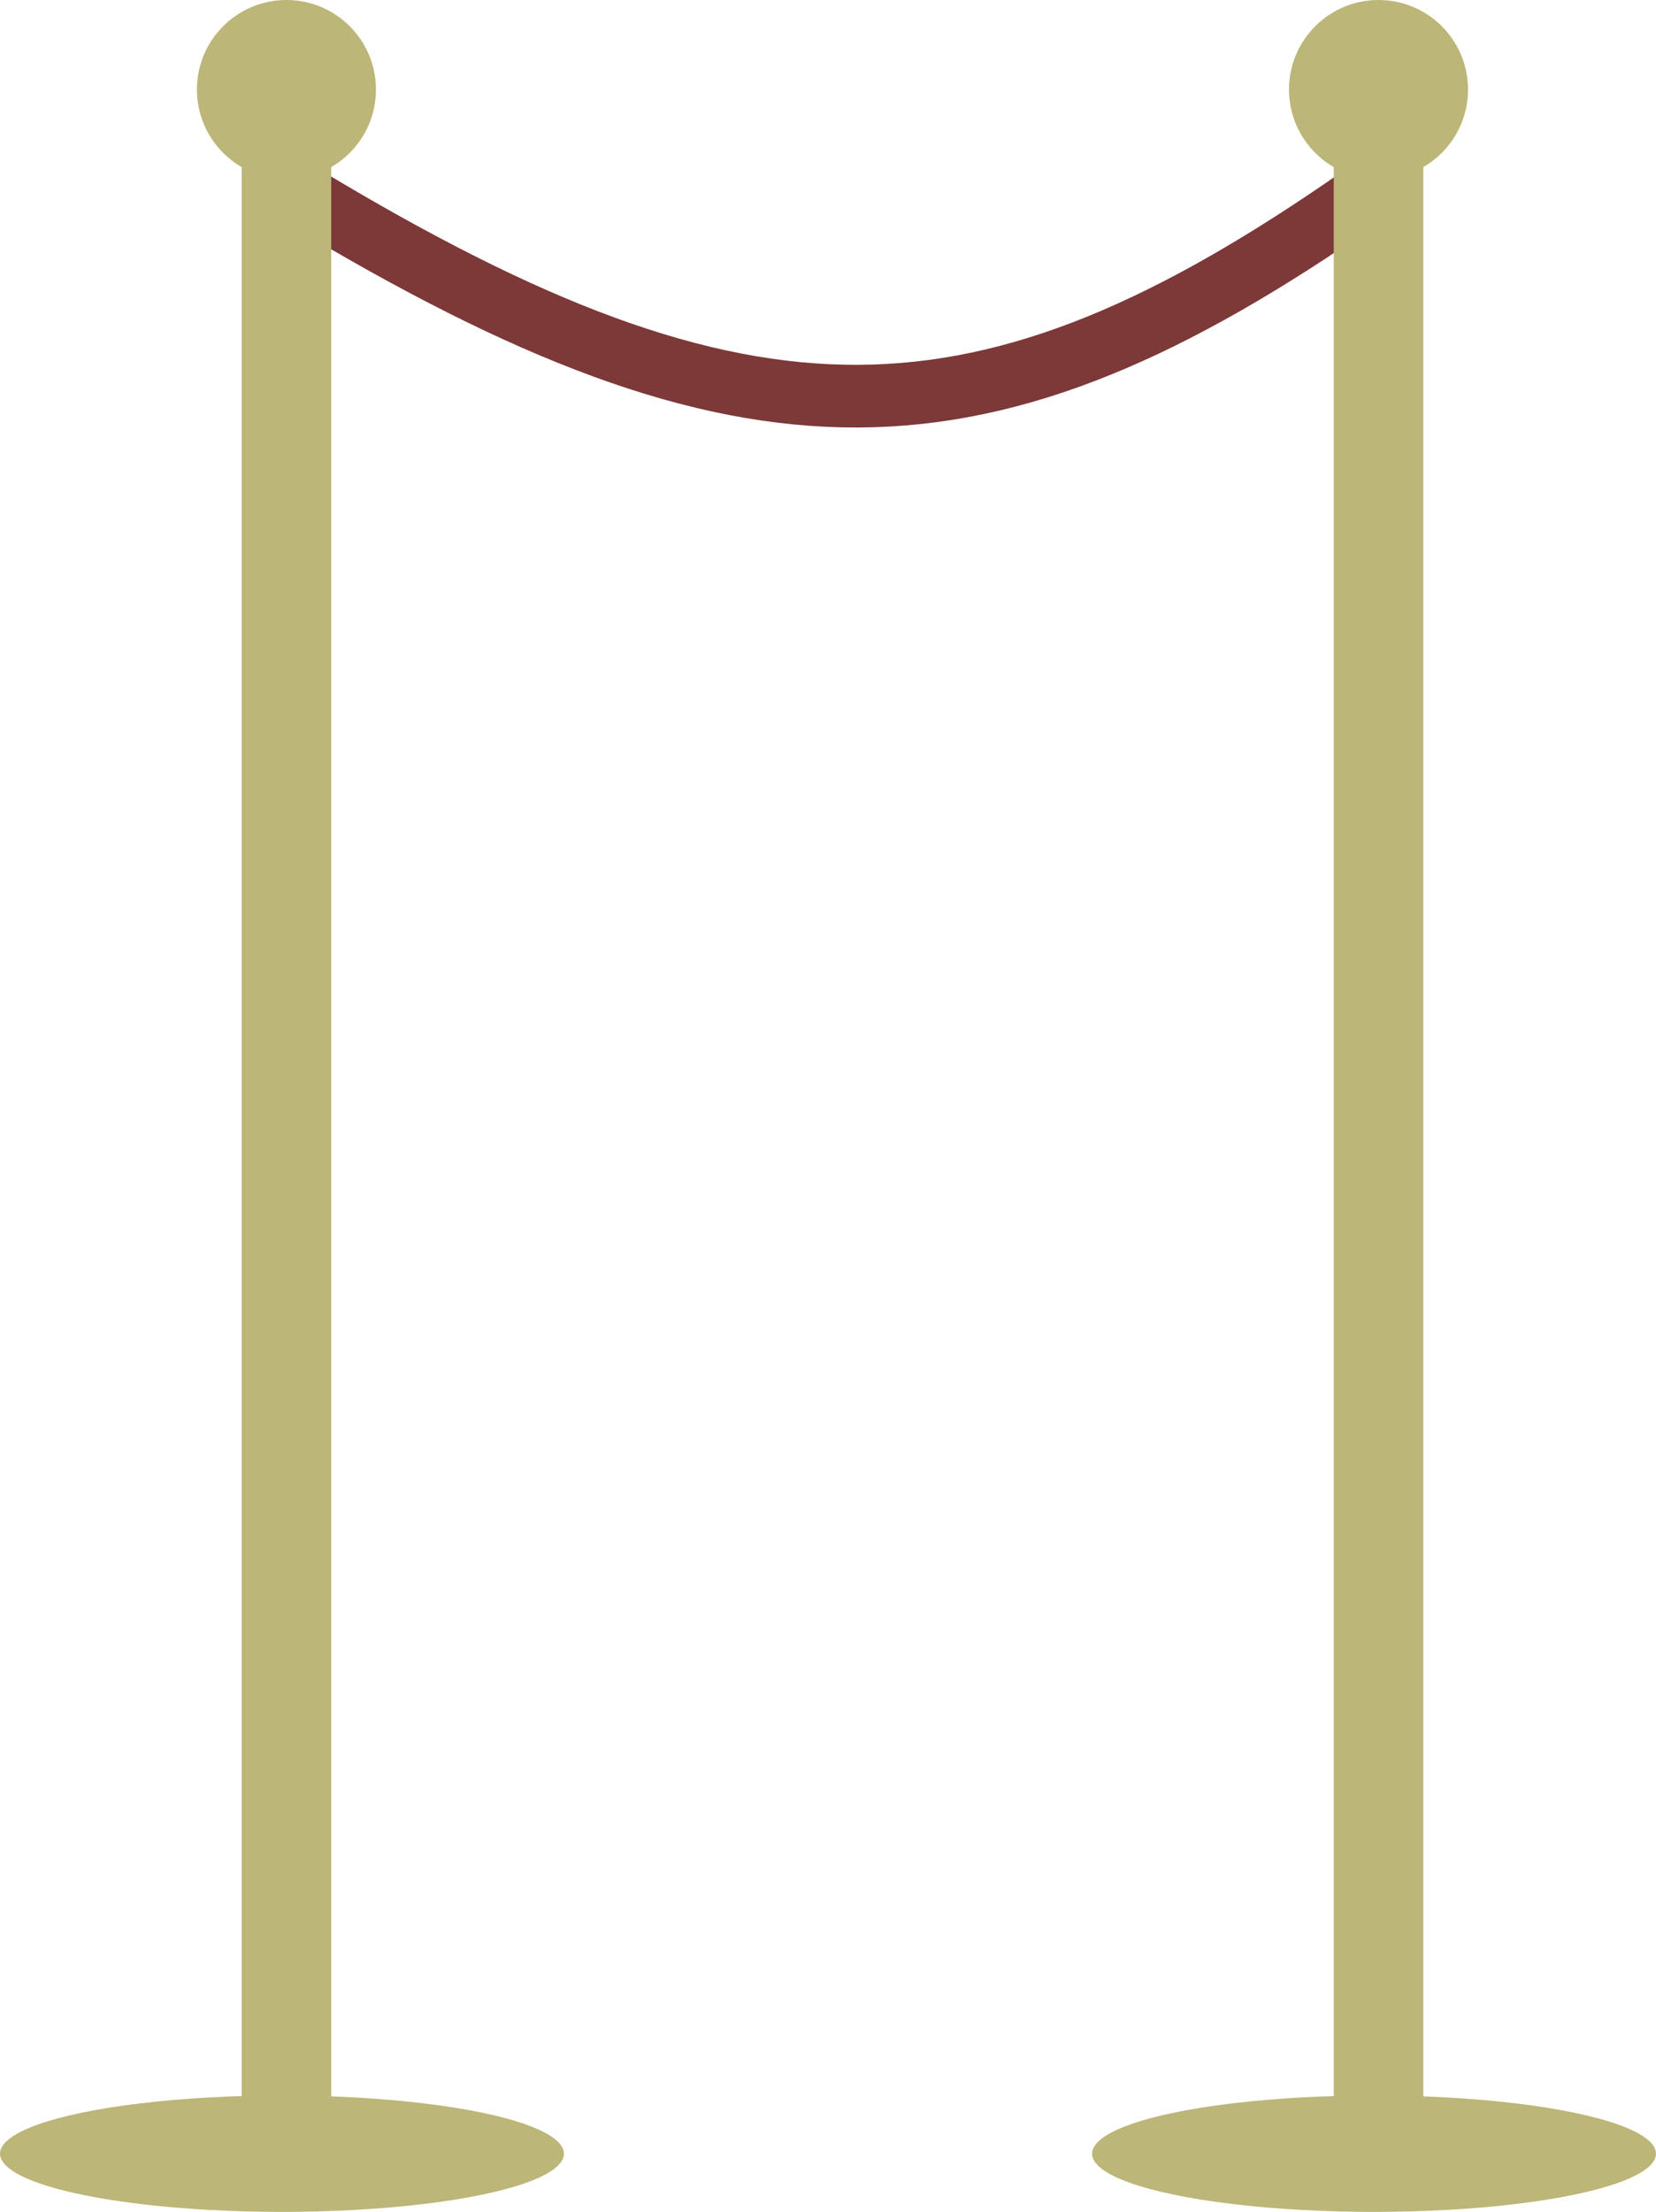 <svg width="185" height="247" viewBox="0 0 185 247" fill="none" xmlns="http://www.w3.org/2000/svg">
<path d="M152 22C109.869 51.362 83.714 51.941 34 22" stroke="#7D3838" stroke-width="7"/>
<rect x="149" y="11" width="10" height="230" fill="#BCB678"/>
<ellipse cx="153.5" cy="240.5" rx="31.5" ry="6.5" fill="#BCB678"/>
<circle cx="154" cy="10" r="10" fill="#BCB678"/>
<rect x="27" y="11" width="10" height="230" fill="#BCB678"/>
<ellipse cx="31.5" cy="240.5" rx="31.5" ry="6.5" fill="#BCB678"/>
<circle cx="32" cy="10" r="10" fill="#BCB678"/>
</svg>
